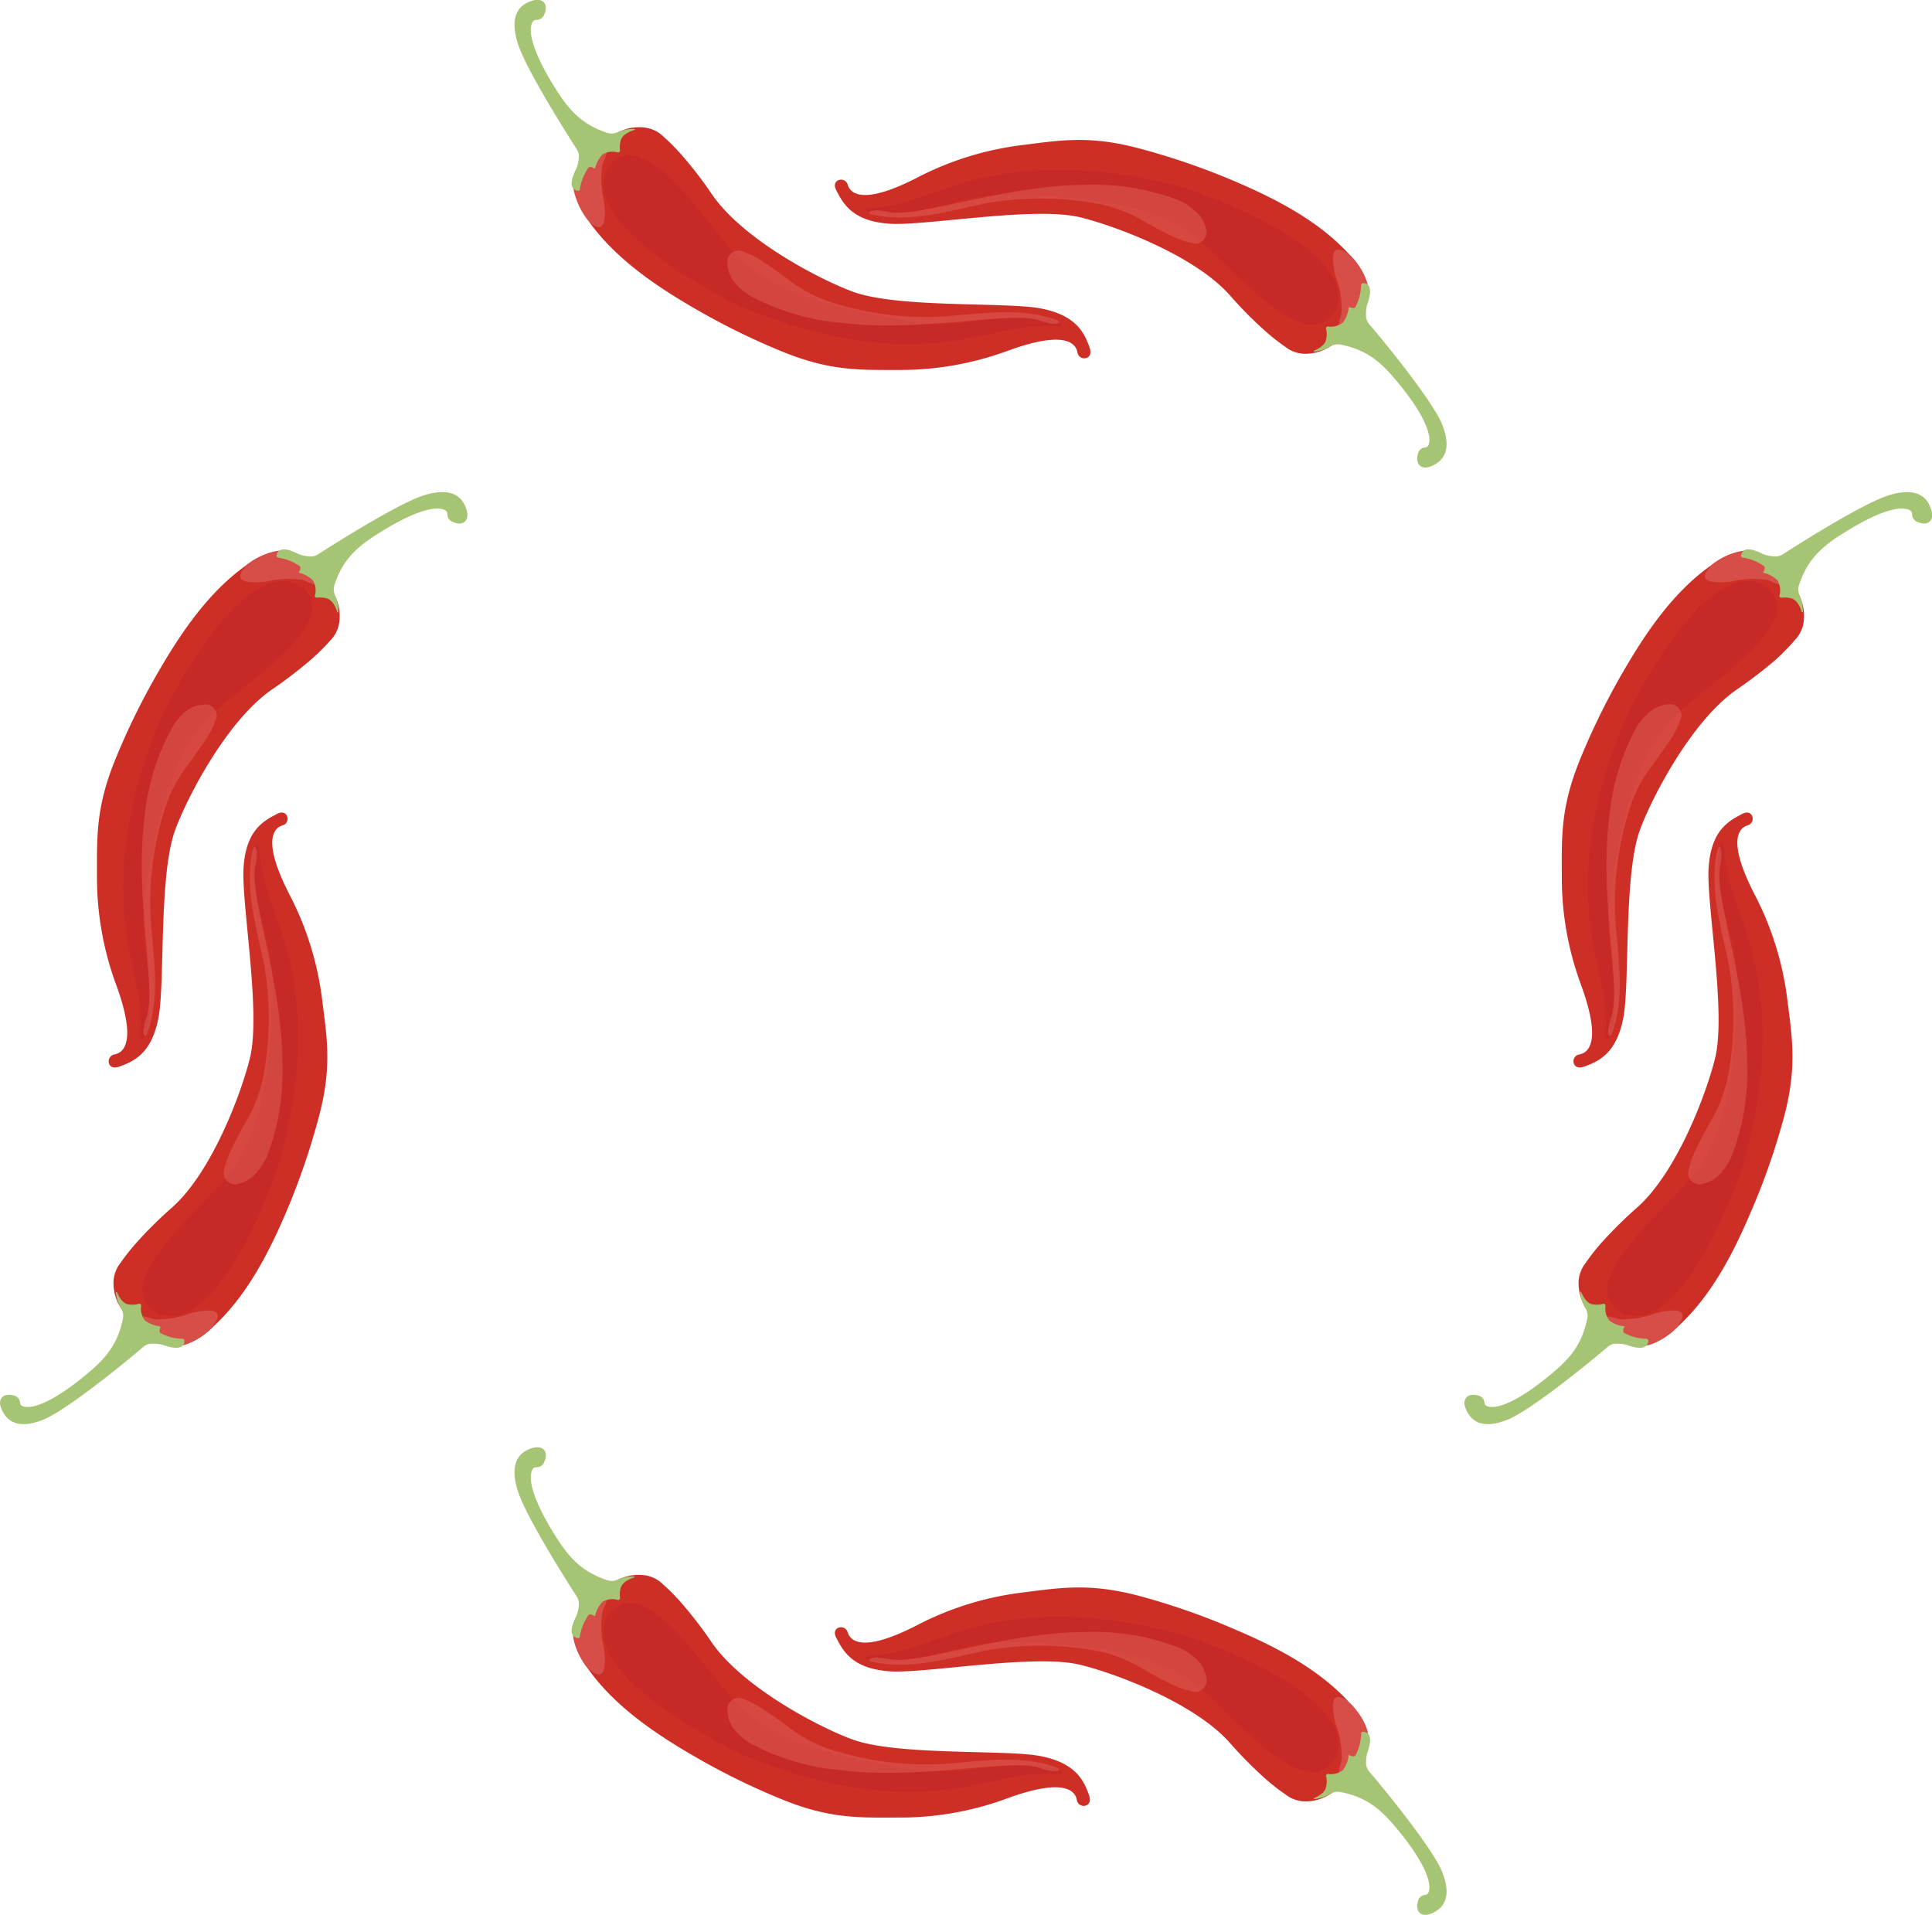 <svg xmlns="http://www.w3.org/2000/svg" viewBox="0 0 167.95 166.44"><defs><style>.cls-1{fill:#cd2f27;}.cls-2{fill:#bc2026;opacity:0.33;}.cls-3{fill:#eb756e;opacity:0.36;}.cls-4{fill:#f8b0b3;opacity:0.24;}.cls-5{fill:#a6c574;}</style></defs><g id="Layer_2" data-name="Layer 2"><g id="Chilli_pepper" data-name="Chilli pepper"><path class="cls-1" d="M25,47.87a4.12,4.12,0,0,0-1.43.14,6.17,6.17,0,0,0-2.22,1.17C18.24,51.4,15.92,54.73,14,58a61.22,61.22,0,0,0-4,8.08c-1.67,4.12-1.57,6.65-1.57,10a27,27,0,0,0,1.61,9.37c1.9,5.11.71,6.07-.08,6.21a.61.61,0,0,0-.44.89c.13.22.4.34.91.15,1.3-.47,2.77-1.2,3.35-4.24s0-12.57,1.49-16.42c1.09-2.91,4.52-9.46,8.4-12.12a38,38,0,0,0,3.2-2.44,18.18,18.18,0,0,0,1.83-1.79,2.81,2.81,0,0,0,.77-1.45,3.93,3.93,0,0,0-.64-2.93C28,50.17,28,49,25,47.87Z"/><path class="cls-2" d="M14.09,62.18c1.68-3.35,7.4-13.79,12-11.28,4.57,3.47-7.15,9.72-8.81,12.45-2.85,3.83-3.71,8.81-4.52,13.42A18.77,18.77,0,0,0,12.56,82c.65,4.39.56,7.24-.12,8.3-.19.3-.24-.35-.23-.44.23-2.93-.74-5.51-1.17-8.34C10,74.93,11.5,68.24,14.09,62.18Z"/><path class="cls-3" d="M15.83,62.12A4.94,4.94,0,0,0,15,63.18,20.3,20.3,0,0,0,12.57,71c-.91,7.2,1.09,14.89.16,17.44a6.37,6.37,0,0,0-.24,1c-.08.42.08,1,.34.3,1.13-3.18.48-6.66.27-9.91a26.71,26.71,0,0,1,1.15-9.25,12.24,12.24,0,0,1,1.94-3.89c.52-.7,1-1.4,1.52-2.14a7.44,7.44,0,0,0,1.13-2.25A1,1,0,0,0,18,61.24,2.87,2.87,0,0,0,15.83,62.12Z"/><path class="cls-4" d="M23.92,47.91s-2.5.66-3,2c-.35.95,1.82.69,2.23.65a8.09,8.09,0,0,1,3.21-.13c.33.1,1.38.72,1.7.26.54-.8-1.77-2.24-2.25-2.46A3,3,0,0,0,23.92,47.91Z"/><path class="cls-5" d="M27.1,48.37a1.14,1.14,0,0,0,.56-.19c1.25-.8,7.08-4.51,9.31-5.16,2.51-.73,3.3.34,3.59,1.31s-.34,1.47-1.29,1a.71.71,0,0,1-.38-.66c0-.18-.12-.37-.59-.44-1-.15-2.74.51-5,1.89-1.89,1.16-3.4,2.22-4.22,4.71a1.31,1.31,0,0,0,.08,1,3.49,3.49,0,0,1,.25,1.39s-.08.06-.09,0c-.11-.37-.36-1-.87-1.19a2.09,2.09,0,0,0-.89-.07.17.17,0,0,1-.19-.19,1.65,1.65,0,0,0-.17-1.32A2.66,2.66,0,0,0,26,49.79a.05.05,0,0,1,0-.08c.08-.14.22-.42,0-.53a4.2,4.2,0,0,0-1.8-.7.18.18,0,0,1-.15-.23c.09-.32.35-.89,1.91-.08A3.24,3.24,0,0,0,27.1,48.37Z"/><path class="cls-1" d="M15.09,117.06a3.8,3.8,0,0,0,1.4-.31,6.24,6.24,0,0,0,2.06-1.44c2.83-2.6,4.71-6.19,6.21-9.67a61.29,61.29,0,0,0,2.95-8.52c1.15-4.29.73-6.8.31-10.09a26.92,26.92,0,0,0-2.77-9.1c-2.52-4.84-1.46-5.94-.69-6.18a.59.59,0,0,0,.32-.93c-.16-.2-.44-.29-.92,0-1.23.63-2.6,1.54-2.79,4.63s1.52,12.47.57,16.47c-.72,3-3.31,10-6.82,13.08a36.39,36.39,0,0,0-2.87,2.82,19.2,19.2,0,0,0-1.6,2,2.81,2.81,0,0,0-.58,1.54,4,4,0,0,0,1,2.83C11.85,115.15,12,116.35,15.09,117.06Z"/><path class="cls-2" d="M24.15,101.5c-1.25,3.54-5.62,14.61-10.46,12.68-5-2.87,5.88-10.53,7.18-13.45,2.36-4.16,2.59-9.2,2.81-13.87a18.3,18.3,0,0,0-.49-5.22c-1.19-4.28-1.46-7.12-.92-8.26.16-.32.28.32.28.41.15,2.93,1.43,5.38,2.21,8.13C26.67,88.33,26,95.16,24.15,101.5Z"/><path class="cls-3" d="M22.42,101.78a5.19,5.19,0,0,0,.75-1.16,20.37,20.37,0,0,0,1.38-8.1c0-7.25-2.94-14.64-2.34-17.28a4.88,4.88,0,0,0,.12-1c0-.43-.21-1-.37-.26-.73,3.29.35,6.67,1,9.86a27.07,27.07,0,0,1,0,9.33,12.23,12.23,0,0,1-1.44,4.1c-.43.76-.87,1.52-1.24,2.31a7.47,7.47,0,0,0-.84,2.37,1,1,0,0,0,1,1A2.83,2.83,0,0,0,22.42,101.78Z"/><path class="cls-4" d="M16.17,116.89s2.41-1,2.74-2.37c.23-1-1.89-.46-2.3-.37a8.15,8.15,0,0,1-3.16.53c-.34-.06-1.46-.54-1.72,0-.44.86,2,2,2.54,2.16A3.09,3.09,0,0,0,16.17,116.89Z"/><path class="cls-5" d="M13,116.82a1.23,1.23,0,0,0-.54.26c-1.13,1-6.46,5.36-8.59,6.29-2.4,1-3.32.07-3.73-.85s.16-1.5,1.16-1.18a.7.7,0,0,1,.45.61c0,.18.17.36.65.36,1,0,2.65-.85,4.69-2.49,1.73-1.39,3.09-2.63,3.6-5.21a1.29,1.29,0,0,0-.2-.94,3.47,3.47,0,0,1-.42-1.35,0,0,0,0,1,.09,0c.15.35.49,1,1,1.07a2,2,0,0,0,.9-.05.17.17,0,0,1,.21.18,1.66,1.66,0,0,0,.34,1.28,2.66,2.66,0,0,0,1.28.5s.06,0,.05.08-.17.44.05.52a4.06,4.06,0,0,0,1.86.48.18.18,0,0,1,.18.21c0,.32-.23.92-1.88.32A3.23,3.23,0,0,0,13,116.82Z"/><path class="cls-1" d="M152.35,47.87a4.1,4.1,0,0,0-1.43.14,6,6,0,0,0-2.22,1.17c-3.13,2.22-5.45,5.55-7.37,8.82a61.28,61.28,0,0,0-4,8.08c-1.67,4.12-1.57,6.65-1.56,10a26.74,26.74,0,0,0,1.61,9.37c1.9,5.11.71,6.07-.08,6.21a.6.6,0,0,0-.44.89c.13.22.4.34.91.15,1.3-.47,2.77-1.2,3.35-4.24s0-12.57,1.48-16.42c1.09-2.91,4.53-9.46,8.41-12.12a39.72,39.72,0,0,0,3.2-2.44A18.18,18.18,0,0,0,156,55.67a2.81,2.81,0,0,0,.77-1.45,4,4,0,0,0-.64-2.93C155.32,50.17,155.32,49,152.35,47.87Z"/><path class="cls-2" d="M141.42,62.18c1.68-3.35,7.4-13.79,12-11.28,4.58,3.47-7.15,9.72-8.8,12.45-2.85,3.83-3.72,8.81-4.52,13.42a18.78,18.78,0,0,0-.17,5.24c.65,4.39.57,7.24-.11,8.3-.19.3-.24-.35-.23-.44.22-2.93-.75-5.51-1.18-8.34C137.28,74.93,138.82,68.24,141.42,62.18Z"/><path class="cls-3" d="M143.16,62.12a5,5,0,0,0-.88,1.06A20.12,20.12,0,0,0,139.9,71c-.91,7.2,1.08,14.89.16,17.44a5.42,5.42,0,0,0-.25,1c-.07.42.08,1,.35.3,1.13-3.18.47-6.66.26-9.91a27,27,0,0,1,1.16-9.25,11.84,11.84,0,0,1,1.94-3.89c.52-.7,1-1.4,1.52-2.14a7.67,7.67,0,0,0,1.13-2.25,1,1,0,0,0-.87-1.08A2.86,2.86,0,0,0,143.16,62.12Z"/><path class="cls-4" d="M151.25,47.91s-2.51.66-3,2c-.35.95,1.82.69,2.23.65a8,8,0,0,1,3.2-.13c.34.1,1.39.72,1.7.26.55-.8-1.76-2.24-2.24-2.46A3,3,0,0,0,151.25,47.91Z"/><path class="cls-5" d="M154.42,48.37a1.17,1.17,0,0,0,.57-.19c1.24-.8,7.07-4.51,9.31-5.16,2.51-.73,3.3.34,3.59,1.31s-.34,1.47-1.3,1a.72.72,0,0,1-.37-.66c0-.18-.12-.37-.6-.44-1-.15-2.74.51-5,1.89-1.9,1.16-3.4,2.22-4.22,4.71a1.26,1.26,0,0,0,.08,1,3.34,3.34,0,0,1,.24,1.39,0,0,0,0,1-.09,0c-.1-.37-.36-1-.86-1.19a2.09,2.09,0,0,0-.89-.07.16.16,0,0,1-.19-.19,1.73,1.73,0,0,0-.17-1.32,2.64,2.64,0,0,0-1.22-.66s-.05,0,0-.08.22-.42,0-.53a4.08,4.08,0,0,0-1.79-.7.18.18,0,0,1-.15-.23c.09-.32.34-.89,1.91-.08A3.16,3.16,0,0,0,154.42,48.37Z"/><path class="cls-1" d="M142.41,117.06a3.8,3.8,0,0,0,1.41-.31,6.31,6.31,0,0,0,2.05-1.44c2.83-2.6,4.72-6.19,6.21-9.67a60.06,60.06,0,0,0,3-8.52c1.14-4.29.73-6.8.31-10.09a26.92,26.92,0,0,0-2.77-9.1c-2.53-4.84-1.47-5.94-.7-6.18a.6.6,0,0,0,.33-.93c-.16-.2-.44-.29-.92,0-1.23.63-2.6,1.54-2.8,4.63s1.53,12.47.58,16.47c-.72,3-3.31,10-6.83,13.08a38.19,38.19,0,0,0-2.87,2.82,17.88,17.88,0,0,0-1.59,2,2.82,2.82,0,0,0-.59,1.54,4,4,0,0,0,1,2.83C139.18,115.15,139.33,116.35,142.41,117.06Z"/><path class="cls-2" d="M151.47,101.5c-1.24,3.54-5.62,14.61-10.45,12.68-5-2.87,5.88-10.53,7.18-13.45,2.35-4.16,2.59-9.2,2.81-13.87a18.66,18.66,0,0,0-.49-5.22c-1.19-4.28-1.47-7.12-.92-8.26.15-.32.28.32.28.41.14,2.93,1.43,5.38,2.21,8.13C154,88.33,153.29,95.16,151.47,101.5Z"/><path class="cls-3" d="M149.75,101.78a5.13,5.13,0,0,0,.74-1.16,20.2,20.2,0,0,0,1.39-8.1c0-7.25-2.94-14.64-2.34-17.28a6.82,6.82,0,0,0,.12-1c0-.43-.21-1-.38-.26-.73,3.29.36,6.67,1,9.86a26.82,26.82,0,0,1,0,9.33,12.25,12.25,0,0,1-1.45,4.1c-.43.76-.87,1.52-1.23,2.31a7.5,7.5,0,0,0-.85,2.37,1,1,0,0,0,1,1A2.83,2.83,0,0,0,149.75,101.78Z"/><path class="cls-4" d="M143.5,116.89s2.41-1,2.74-2.37c.23-1-1.9-.46-2.3-.37a8.21,8.21,0,0,1-3.16.53c-.34-.06-1.46-.54-1.72,0-.44.86,2,2,2.53,2.16A3.12,3.12,0,0,0,143.5,116.89Z"/><path class="cls-5" d="M140.29,116.82a1.2,1.2,0,0,0-.53.26c-1.14,1-6.46,5.36-8.6,6.29-2.4,1-3.31.07-3.72-.85s.15-1.5,1.15-1.18a.69.69,0,0,1,.46.61c0,.18.17.36.65.36,1,0,2.65-.85,4.69-2.49,1.73-1.39,3.09-2.63,3.59-5.21a1.2,1.2,0,0,0-.2-.94,3.66,3.66,0,0,1-.41-1.35s.07-.07.09,0c.14.35.48,1,1,1.07a2,2,0,0,0,.89-.05.18.18,0,0,1,.22.18,1.69,1.69,0,0,0,.33,1.28,2.68,2.68,0,0,0,1.29.5s.06,0,0,.08-.16.44.05.52a4.11,4.11,0,0,0,1.87.48.19.19,0,0,1,.18.21c-.05.32-.23.92-1.89.32A3.2,3.2,0,0,0,140.29,116.82Z"/><path class="cls-1" d="M49.82,141.42a3.75,3.75,0,0,0,.13,1.43,6.32,6.32,0,0,0,1.17,2.22c2.23,3.14,5.56,5.45,8.83,7.37a61.16,61.16,0,0,0,8.07,4c4.12,1.67,6.66,1.57,10,1.56a26.75,26.75,0,0,0,9.38-1.61c5.11-1.9,6.07-.71,6.21.08a.6.6,0,0,0,.89.44c.21-.13.34-.4.15-.91-.47-1.3-1.2-2.77-4.25-3.35s-12.56,0-16.41-1.48c-2.92-1.09-9.46-4.53-12.13-8.41a35.57,35.57,0,0,0-2.44-3.2,18.08,18.08,0,0,0-1.78-1.83,2.81,2.81,0,0,0-1.45-.77,4,4,0,0,0-2.93.64C52.12,138.45,50.91,138.46,49.82,141.42Z"/><path class="cls-2" d="M64.12,152.35c-3.35-1.68-13.79-7.4-11.27-11.95,3.47-4.58,9.71,7.15,12.45,8.8,3.83,2.85,8.8,3.72,13.41,4.52a18.8,18.8,0,0,0,5.24.17c4.4-.65,7.25-.57,8.31.11.3.2-.35.24-.44.23-2.93-.22-5.51.75-8.34,1.18C76.88,156.5,70.19,155,64.12,152.35Z"/><path class="cls-3" d="M64.07,150.61a5.22,5.22,0,0,0,1.05.88A20.22,20.22,0,0,0,73,153.87c7.19.91,14.89-1.08,17.44-.16a5.31,5.31,0,0,0,1,.25c.43.07,1-.08.31-.35-3.18-1.13-6.66-.47-9.91-.26a27.28,27.28,0,0,1-9.26-1.15,12,12,0,0,1-3.88-1.95c-.7-.52-1.4-1.05-2.14-1.51a7.47,7.47,0,0,0-2.25-1.14,1,1,0,0,0-1.08.87A2.81,2.81,0,0,0,64.07,150.61Z"/><path class="cls-4" d="M49.85,142.52s.66,2.51,2,3c1,.35.7-1.82.65-2.23a8.23,8.23,0,0,1-.12-3.2c.1-.34.72-1.39.25-1.7-.8-.55-2.23,1.76-2.46,2.24A3.15,3.15,0,0,0,49.85,142.52Z"/><path class="cls-5" d="M50.32,139.35a1.17,1.17,0,0,0-.19-.57c-.8-1.24-4.51-7.07-5.16-9.31-.73-2.51.34-3.3,1.3-3.59s1.48.34,1,1.3a.7.7,0,0,1-.66.37c-.18,0-.38.12-.45.6-.14,1,.52,2.74,1.89,5,1.17,1.89,2.23,3.39,4.72,4.21a1.26,1.26,0,0,0,1-.08,3.42,3.42,0,0,1,1.38-.24,0,0,0,0,1,0,.09c-.36.1-1,.36-1.18.86a2.1,2.1,0,0,0-.07.89.17.17,0,0,1-.2.2,1.7,1.7,0,0,0-1.32.16,2.64,2.64,0,0,0-.65,1.22.05.05,0,0,1-.09,0c-.13-.08-.41-.22-.52,0a4.25,4.25,0,0,0-.71,1.79.17.17,0,0,1-.22.15c-.32-.09-.9-.34-.09-1.91A3.06,3.06,0,0,0,50.32,139.35Z"/><path class="cls-1" d="M119,151.36a4,4,0,0,0-.31-1.41,6.31,6.31,0,0,0-1.44-2c-2.6-2.83-6.2-4.72-9.68-6.21a59.94,59.94,0,0,0-8.51-3c-4.29-1.14-6.8-.73-10.1-.31a26.87,26.87,0,0,0-9.09,2.77c-4.84,2.53-5.94,1.47-6.18.7a.6.6,0,0,0-.93-.33c-.2.16-.29.44,0,.92.63,1.23,1.54,2.6,4.63,2.8s12.47-1.53,16.47-.58c3,.72,10,3.31,13.08,6.83a36.36,36.36,0,0,0,2.82,2.87,17,17,0,0,0,2,1.59,2.79,2.79,0,0,0,1.54.59,3.93,3.93,0,0,0,2.82-1C117.1,154.6,118.3,154.44,119,151.36Z"/><path class="cls-2" d="M103.45,142.3c3.54,1.25,14.61,5.62,12.68,10.45-2.87,5-10.53-5.88-13.45-7.18-4.16-2.35-9.2-2.59-13.88-2.81a18.63,18.63,0,0,0-5.21.49c-4.29,1.2-7.13,1.47-8.26.92-.32-.15.32-.28.41-.28,2.93-.14,5.37-1.43,8.12-2.21C90.28,139.78,97.11,140.48,103.45,142.3Z"/><path class="cls-3" d="M103.72,144a5.31,5.31,0,0,0-1.15-.74,20.41,20.41,0,0,0-8.1-1.39c-7.26,0-14.64,2.94-17.29,2.34a6.53,6.53,0,0,0-1-.12c-.43,0-1,.21-.27.38,3.3.73,6.67-.36,9.87-1a26.82,26.82,0,0,1,9.33,0A11.89,11.89,0,0,1,99.21,145c.77.43,1.53.87,2.32,1.24a7.39,7.39,0,0,0,2.37.84,1,1,0,0,0,1-1A2.84,2.84,0,0,0,103.72,144Z"/><path class="cls-4" d="M118.84,150.27s-1-2.41-2.37-2.73c-1-.24-.46,1.89-.37,2.29a8.21,8.21,0,0,1,.53,3.16c-.06.35-.54,1.46,0,1.72.86.44,2-2,2.15-2.53A3.12,3.12,0,0,0,118.84,150.27Z"/><path class="cls-5" d="M118.77,153.48a1.2,1.2,0,0,0,.26.53c1,1.14,5.36,6.46,6.29,8.6,1,2.4.07,3.32-.85,3.72s-1.51-.15-1.18-1.15a.71.71,0,0,1,.6-.46c.18,0,.36-.16.37-.64,0-1-.85-2.66-2.49-4.7-1.4-1.73-2.63-3.09-5.21-3.59a1.24,1.24,0,0,0-1,.2,3.42,3.42,0,0,1-1.34.41,0,0,0,0,1,0-.08c.35-.15,1-.49,1.06-1a1.87,1.87,0,0,0,0-.89.17.17,0,0,1,.17-.22,1.7,1.7,0,0,0,1.29-.33,2.68,2.68,0,0,0,.5-1.29s0-.06.08,0,.44.16.52,0a4.25,4.25,0,0,0,.48-1.87.18.18,0,0,1,.2-.18c.33.05.93.23.32,1.89A3.32,3.32,0,0,0,118.77,153.48Z"/><path class="cls-1" d="M49.82,15.6A3.77,3.77,0,0,0,50,17a6.5,6.5,0,0,0,1.17,2.22c2.23,3.13,5.56,5.45,8.83,7.37a61.1,61.1,0,0,0,8.07,4c4.12,1.67,6.66,1.57,10,1.57a27,27,0,0,0,9.38-1.61c5.11-1.9,6.07-.71,6.21.08a.6.6,0,0,0,.89.44c.21-.13.34-.4.15-.91-.47-1.3-1.2-2.77-4.25-3.35s-12.56,0-16.41-1.49c-2.92-1.09-9.46-4.52-12.13-8.4a34.2,34.2,0,0,0-2.44-3.2,18.08,18.08,0,0,0-1.78-1.83,2.81,2.81,0,0,0-1.45-.77,3.93,3.93,0,0,0-2.93.64C52.12,12.62,50.91,12.63,49.82,15.6Z"/><path class="cls-2" d="M64.12,26.53c-3.35-1.68-13.79-7.4-11.27-12,3.47-4.57,9.71,7.15,12.45,8.81,3.83,2.85,8.8,3.71,13.41,4.52a18.8,18.8,0,0,0,5.24.16c4.4-.65,7.25-.56,8.31.12.3.19-.35.24-.44.23-2.93-.23-5.51.74-8.34,1.17C76.88,30.67,70.19,29.12,64.12,26.53Z"/><path class="cls-3" d="M64.07,24.79a5.16,5.16,0,0,0,1.05.87A20.4,20.4,0,0,0,73,28.05c7.19.91,14.89-1.09,17.44-.16a6.25,6.25,0,0,0,1,.24c.43.08,1-.08.31-.34-3.18-1.13-6.66-.48-9.91-.27a26.79,26.79,0,0,1-9.26-1.15,12.19,12.19,0,0,1-3.88-1.94c-.7-.52-1.4-1.05-2.14-1.52a7.44,7.44,0,0,0-2.25-1.13,1,1,0,0,0-1.08.86A2.83,2.83,0,0,0,64.07,24.79Z"/><path class="cls-4" d="M49.85,16.7s.66,2.5,2,3c1,.35.7-1.82.65-2.23a8.27,8.27,0,0,1-.12-3.21c.1-.33.72-1.38.25-1.7-.8-.54-2.23,1.77-2.46,2.25A3.13,3.13,0,0,0,49.85,16.7Z"/><path class="cls-5" d="M50.32,13.52a1.14,1.14,0,0,0-.19-.56c-.8-1.25-4.51-7.08-5.16-9.31-.73-2.51.34-3.3,1.3-3.59s1.48.34,1,1.29a.71.71,0,0,1-.66.38c-.18,0-.38.12-.45.59-.14,1,.52,2.74,1.89,5,1.17,1.89,2.23,3.4,4.72,4.22a1.31,1.31,0,0,0,1-.08,3.4,3.4,0,0,1,1.38-.25c.05,0,.06.08,0,.09-.36.11-1,.36-1.18.87a2.09,2.09,0,0,0-.07.89.17.17,0,0,1-.2.19,1.66,1.66,0,0,0-1.32.17,2.62,2.62,0,0,0-.65,1.21.06.06,0,0,1-.09,0c-.13-.08-.41-.22-.52,0a4.31,4.31,0,0,0-.71,1.8.17.17,0,0,1-.22.15c-.32-.09-.9-.35-.09-1.91A3.14,3.14,0,0,0,50.32,13.52Z"/><path class="cls-1" d="M119,25.53a4,4,0,0,0-.31-1.4,6.24,6.24,0,0,0-1.44-2.06c-2.6-2.83-6.2-4.71-9.68-6.21a61.17,61.17,0,0,0-8.51-2.95c-4.29-1.15-6.8-.73-10.1-.31a26.87,26.87,0,0,0-9.09,2.77c-4.84,2.52-5.94,1.46-6.18.69a.59.59,0,0,0-.93-.32c-.2.16-.29.44,0,.92.63,1.23,1.54,2.6,4.63,2.79s12.47-1.52,16.47-.57c3,.72,10,3.31,13.08,6.82a34.72,34.72,0,0,0,2.82,2.87,18.21,18.21,0,0,0,2,1.6,2.78,2.78,0,0,0,1.54.58,4,4,0,0,0,2.82-1C117.1,28.77,118.3,28.61,119,25.53Z"/><path class="cls-2" d="M103.45,16.47c3.54,1.25,14.61,5.62,12.68,10.46-2.87,5-10.53-5.88-13.45-7.18-4.16-2.36-9.2-2.59-13.88-2.81a18.26,18.26,0,0,0-5.21.49c-4.29,1.19-7.13,1.46-8.26.92-.32-.16.32-.28.41-.28,2.93-.15,5.37-1.43,8.12-2.21C90.28,14,97.11,14.66,103.45,16.47Z"/><path class="cls-3" d="M103.72,18.2a5.37,5.37,0,0,0-1.15-.75,20.4,20.4,0,0,0-8.1-1.38c-7.26,0-14.64,2.94-17.29,2.34a4.7,4.7,0,0,0-1-.12c-.43,0-1,.21-.27.37,3.3.73,6.67-.35,9.87-1a27.07,27.07,0,0,1,9.33,0,12.1,12.1,0,0,1,4.09,1.44c.77.43,1.53.87,2.32,1.24a7.39,7.39,0,0,0,2.37.84,1,1,0,0,0,1-1A2.84,2.84,0,0,0,103.72,18.2Z"/><path class="cls-4" d="M118.84,24.45s-1-2.41-2.37-2.74c-1-.23-.46,1.89-.37,2.3a8.15,8.15,0,0,1,.53,3.16c-.06.34-.54,1.46,0,1.72.86.44,2-2,2.15-2.54A3.09,3.09,0,0,0,118.84,24.45Z"/><path class="cls-5" d="M118.77,27.65a1.23,1.23,0,0,0,.26.54c1,1.13,5.36,6.46,6.29,8.59,1,2.4.07,3.32-.85,3.73s-1.51-.16-1.18-1.16a.68.68,0,0,1,.6-.45c.18,0,.36-.17.37-.65,0-1-.85-2.65-2.49-4.69-1.4-1.73-2.63-3.09-5.21-3.6a1.33,1.33,0,0,0-1,.2,3.41,3.41,0,0,1-1.34.42,0,0,0,0,1,0-.09c.35-.15,1-.49,1.06-1a1.93,1.93,0,0,0,0-.9.16.16,0,0,1,.17-.21,1.67,1.67,0,0,0,1.29-.34,2.66,2.66,0,0,0,.5-1.28s0-.06.08-.05.44.17.52-.05a4.19,4.19,0,0,0,.48-1.86.17.17,0,0,1,.2-.18c.33,0,.93.23.32,1.88A3.35,3.35,0,0,0,118.77,27.65Z"/></g></g></svg>